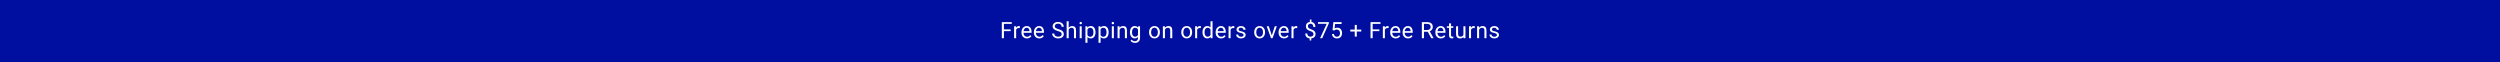 <svg width="1440" height="36" viewBox="0 0 1440 36" fill="none" xmlns="http://www.w3.org/2000/svg">
<path d="M0 0H1440V36H0V0Z" fill="#000F9F"/>
<path d="M0 0H1440V36H0V0Z" fill="#000F9F"/>
<path d="M582.136 17.919H578.258V22H577.039V12.758H582.765V13.761H578.258V16.922H582.136V17.919ZM587.445 16.186C587.268 16.156 587.075 16.141 586.868 16.141C586.097 16.141 585.575 16.469 585.3 17.125V22H584.125V15.132H585.268L585.287 15.925C585.672 15.312 586.218 15.005 586.925 15.005C587.153 15.005 587.327 15.034 587.445 15.094V16.186ZM591.504 22.127C590.573 22.127 589.815 21.822 589.231 21.213C588.647 20.599 588.355 19.78 588.355 18.756V18.541C588.355 17.859 588.485 17.252 588.743 16.719C589.005 16.181 589.369 15.762 589.834 15.462C590.304 15.157 590.812 15.005 591.358 15.005C592.251 15.005 592.945 15.299 593.44 15.887C593.935 16.475 594.183 17.317 594.183 18.414V18.902H589.53C589.547 19.579 589.743 20.127 590.12 20.546C590.501 20.961 590.983 21.169 591.567 21.169C591.982 21.169 592.333 21.084 592.621 20.915C592.909 20.745 593.161 20.521 593.376 20.242L594.094 20.8C593.518 21.685 592.655 22.127 591.504 22.127ZM591.358 15.97C590.884 15.97 590.486 16.143 590.165 16.49C589.843 16.833 589.644 17.315 589.568 17.938H593.008V17.849C592.974 17.252 592.814 16.791 592.526 16.465C592.238 16.135 591.849 15.97 591.358 15.97ZM598.647 22.127C597.716 22.127 596.959 21.822 596.375 21.213C595.791 20.599 595.499 19.78 595.499 18.756V18.541C595.499 17.859 595.628 17.252 595.886 16.719C596.149 16.181 596.513 15.762 596.978 15.462C597.448 15.157 597.956 15.005 598.501 15.005C599.394 15.005 600.088 15.299 600.583 15.887C601.079 16.475 601.326 17.317 601.326 18.414V18.902H596.673C596.69 19.579 596.887 20.127 597.264 20.546C597.645 20.961 598.127 21.169 598.711 21.169C599.126 21.169 599.477 21.084 599.765 20.915C600.052 20.745 600.304 20.521 600.52 20.242L601.237 20.8C600.662 21.685 599.799 22.127 598.647 22.127ZM598.501 15.97C598.028 15.97 597.63 16.143 597.308 16.49C596.986 16.833 596.788 17.315 596.711 17.938H600.152V17.849C600.118 17.252 599.957 16.791 599.669 16.465C599.382 16.135 598.992 15.97 598.501 15.97ZM609.323 17.88C608.278 17.58 607.516 17.212 607.038 16.776C606.564 16.336 606.327 15.794 606.327 15.151C606.327 14.423 606.617 13.822 607.196 13.348C607.78 12.87 608.538 12.631 609.469 12.631C610.104 12.631 610.668 12.754 611.164 12.999C611.663 13.245 612.048 13.583 612.319 14.015C612.594 14.446 612.731 14.918 612.731 15.43H611.506C611.506 14.872 611.329 14.434 610.973 14.116C610.618 13.795 610.116 13.634 609.469 13.634C608.868 13.634 608.398 13.767 608.06 14.034C607.725 14.296 607.558 14.662 607.558 15.132C607.558 15.508 607.717 15.828 608.034 16.09C608.356 16.349 608.9 16.585 609.666 16.801C610.436 17.017 611.037 17.256 611.468 17.519C611.904 17.777 612.226 18.079 612.433 18.426C612.645 18.773 612.75 19.182 612.75 19.651C612.75 20.4 612.458 21.001 611.875 21.454C611.291 21.903 610.51 22.127 609.532 22.127C608.897 22.127 608.305 22.006 607.755 21.765C607.205 21.52 606.779 21.185 606.479 20.762C606.183 20.339 606.035 19.859 606.035 19.321H607.26C607.26 19.88 607.465 20.322 607.875 20.648C608.29 20.97 608.842 21.13 609.532 21.13C610.175 21.13 610.668 20.999 611.011 20.737C611.354 20.474 611.525 20.117 611.525 19.664C611.525 19.211 611.367 18.862 611.049 18.617C610.732 18.367 610.156 18.122 609.323 17.88ZM615.559 15.963C616.079 15.324 616.756 15.005 617.59 15.005C619.041 15.005 619.773 15.824 619.786 17.461V22H618.612V17.455C618.608 16.96 618.493 16.594 618.269 16.357C618.049 16.12 617.704 16.002 617.234 16.002C616.854 16.002 616.519 16.103 616.231 16.306C615.944 16.509 615.719 16.776 615.559 17.106V22H614.384V12.25H615.559V15.963ZM623.07 22H621.896V15.132H623.07V22ZM621.801 13.31C621.801 13.12 621.858 12.959 621.972 12.828C622.091 12.697 622.264 12.631 622.493 12.631C622.721 12.631 622.895 12.697 623.013 12.828C623.132 12.959 623.191 13.12 623.191 13.31C623.191 13.501 623.132 13.659 623.013 13.786C622.895 13.913 622.721 13.977 622.493 13.977C622.264 13.977 622.091 13.913 621.972 13.786C621.858 13.659 621.801 13.501 621.801 13.31ZM631.007 18.642C631.007 19.687 630.768 20.529 630.29 21.169C629.812 21.808 629.164 22.127 628.348 22.127C627.514 22.127 626.858 21.863 626.38 21.334V24.641H625.206V15.132H626.278L626.335 15.894C626.814 15.301 627.478 15.005 628.329 15.005C629.154 15.005 629.806 15.316 630.284 15.938C630.766 16.56 631.007 17.425 631.007 18.534V18.642ZM629.833 18.509C629.833 17.734 629.668 17.123 629.338 16.674C629.008 16.226 628.555 16.002 627.979 16.002C627.269 16.002 626.735 16.317 626.38 16.947V20.229C626.731 20.855 627.269 21.169 627.992 21.169C628.555 21.169 629.001 20.946 629.332 20.502C629.666 20.053 629.833 19.389 629.833 18.509ZM638.557 18.642C638.557 19.687 638.318 20.529 637.84 21.169C637.362 21.808 636.714 22.127 635.897 22.127C635.064 22.127 634.408 21.863 633.93 21.334V24.641H632.755V15.132H633.828L633.885 15.894C634.363 15.301 635.028 15.005 635.878 15.005C636.704 15.005 637.355 15.316 637.833 15.938C638.316 16.56 638.557 17.425 638.557 18.534V18.642ZM637.383 18.509C637.383 17.734 637.218 17.123 636.888 16.674C636.558 16.226 636.105 16.002 635.529 16.002C634.818 16.002 634.285 16.317 633.93 16.947V20.229C634.281 20.855 634.818 21.169 635.542 21.169C636.105 21.169 636.551 20.946 636.881 20.502C637.216 20.053 637.383 19.389 637.383 18.509ZM641.581 22H640.407V15.132H641.581V22ZM640.312 13.31C640.312 13.12 640.369 12.959 640.483 12.828C640.601 12.697 640.775 12.631 641.003 12.631C641.232 12.631 641.405 12.697 641.524 12.828C641.642 12.959 641.702 13.12 641.702 13.31C641.702 13.501 641.642 13.659 641.524 13.786C641.405 13.913 641.232 13.977 641.003 13.977C640.775 13.977 640.601 13.913 640.483 13.786C640.369 13.659 640.312 13.501 640.312 13.31ZM644.827 15.132L644.865 15.995C645.39 15.335 646.076 15.005 646.922 15.005C648.373 15.005 649.105 15.824 649.118 17.461V22H647.944V17.455C647.94 16.96 647.825 16.594 647.601 16.357C647.381 16.12 647.036 16.002 646.566 16.002C646.186 16.002 645.851 16.103 645.563 16.306C645.276 16.509 645.051 16.776 644.891 17.106V22H643.716V15.132H644.827ZM650.86 18.509C650.86 17.438 651.107 16.588 651.603 15.957C652.098 15.322 652.754 15.005 653.57 15.005C654.408 15.005 655.062 15.301 655.532 15.894L655.589 15.132H656.662V21.835C656.662 22.724 656.397 23.424 655.868 23.936C655.343 24.448 654.637 24.704 653.748 24.704C653.253 24.704 652.768 24.598 652.294 24.387C651.82 24.175 651.459 23.885 651.209 23.517L651.818 22.812C652.322 23.435 652.938 23.746 653.666 23.746C654.237 23.746 654.681 23.585 654.999 23.263C655.32 22.942 655.481 22.489 655.481 21.905V21.314C655.011 21.856 654.37 22.127 653.558 22.127C652.754 22.127 652.102 21.803 651.603 21.156C651.107 20.508 650.86 19.626 650.86 18.509ZM652.041 18.642C652.041 19.416 652.199 20.026 652.517 20.47C652.834 20.91 653.278 21.13 653.85 21.13C654.59 21.13 655.134 20.794 655.481 20.121V16.985C655.121 16.329 654.582 16.002 653.862 16.002C653.291 16.002 652.845 16.224 652.523 16.668C652.201 17.112 652.041 17.77 652.041 18.642ZM661.853 18.502C661.853 17.83 661.984 17.224 662.246 16.687C662.513 16.15 662.881 15.735 663.351 15.443C663.825 15.151 664.364 15.005 664.969 15.005C665.904 15.005 666.66 15.329 667.235 15.976C667.815 16.623 668.105 17.485 668.105 18.56V18.642C668.105 19.311 667.976 19.912 667.718 20.445C667.464 20.974 667.098 21.386 666.62 21.683C666.146 21.979 665.6 22.127 664.982 22.127C664.051 22.127 663.296 21.803 662.716 21.156C662.14 20.508 661.853 19.651 661.853 18.585V18.502ZM663.033 18.642C663.033 19.404 663.209 20.015 663.56 20.477C663.916 20.938 664.389 21.169 664.982 21.169C665.579 21.169 666.053 20.936 666.404 20.47C666.755 20 666.931 19.345 666.931 18.502C666.931 17.749 666.751 17.14 666.391 16.674C666.036 16.205 665.562 15.97 664.969 15.97C664.389 15.97 663.922 16.2 663.566 16.662C663.211 17.123 663.033 17.783 663.033 18.642ZM670.938 15.132L670.977 15.995C671.501 15.335 672.187 15.005 673.033 15.005C674.485 15.005 675.217 15.824 675.229 17.461V22H674.055V17.455C674.051 16.96 673.937 16.594 673.712 16.357C673.492 16.12 673.147 16.002 672.678 16.002C672.297 16.002 671.963 16.103 671.675 16.306C671.387 16.509 671.163 16.776 671.002 17.106V22H669.828V15.132H670.938ZM680.414 18.502C680.414 17.83 680.545 17.224 680.808 16.687C681.074 16.15 681.442 15.735 681.912 15.443C682.386 15.151 682.926 15.005 683.531 15.005C684.466 15.005 685.221 15.329 685.797 15.976C686.377 16.623 686.667 17.485 686.667 18.56V18.642C686.667 19.311 686.537 19.912 686.279 20.445C686.025 20.974 685.659 21.386 685.181 21.683C684.707 21.979 684.161 22.127 683.543 22.127C682.612 22.127 681.857 21.803 681.277 21.156C680.702 20.508 680.414 19.651 680.414 18.585V18.502ZM681.595 18.642C681.595 19.404 681.77 20.015 682.122 20.477C682.477 20.938 682.951 21.169 683.543 21.169C684.14 21.169 684.614 20.936 684.965 20.47C685.317 20 685.492 19.345 685.492 18.502C685.492 17.749 685.312 17.14 684.953 16.674C684.597 16.205 684.123 15.97 683.531 15.97C682.951 15.97 682.483 16.2 682.128 16.662C681.772 17.123 681.595 17.783 681.595 18.642ZM691.709 16.186C691.531 16.156 691.339 16.141 691.131 16.141C690.361 16.141 689.839 16.469 689.563 17.125V22H688.389V15.132H689.532L689.551 15.925C689.936 15.312 690.482 15.005 691.188 15.005C691.417 15.005 691.59 15.034 691.709 15.094V16.186ZM692.632 18.509C692.632 17.455 692.882 16.609 693.381 15.97C693.88 15.326 694.534 15.005 695.342 15.005C696.146 15.005 696.783 15.28 697.253 15.83V12.25H698.427V22H697.348L697.291 21.264C696.821 21.839 696.167 22.127 695.33 22.127C694.534 22.127 693.884 21.801 693.381 21.149C692.882 20.498 692.632 19.647 692.632 18.598V18.509ZM693.806 18.642C693.806 19.421 693.967 20.03 694.289 20.47C694.61 20.91 695.055 21.13 695.622 21.13C696.366 21.13 696.91 20.796 697.253 20.127V16.973C696.902 16.325 696.362 16.002 695.634 16.002C695.059 16.002 694.61 16.224 694.289 16.668C693.967 17.112 693.806 17.77 693.806 18.642ZM703.355 22.127C702.424 22.127 701.667 21.822 701.083 21.213C700.499 20.599 700.207 19.78 700.207 18.756V18.541C700.207 17.859 700.336 17.252 700.594 16.719C700.857 16.181 701.221 15.762 701.686 15.462C702.156 15.157 702.664 15.005 703.209 15.005C704.102 15.005 704.796 15.299 705.292 15.887C705.787 16.475 706.034 17.317 706.034 18.414V18.902H701.381C701.398 19.579 701.595 20.127 701.972 20.546C702.353 20.961 702.835 21.169 703.419 21.169C703.834 21.169 704.185 21.084 704.473 20.915C704.76 20.745 705.012 20.521 705.228 20.242L705.945 20.8C705.37 21.685 704.507 22.127 703.355 22.127ZM703.209 15.97C702.736 15.97 702.338 16.143 702.016 16.49C701.694 16.833 701.496 17.315 701.419 17.938H704.86V17.849C704.826 17.252 704.665 16.791 704.377 16.465C704.09 16.135 703.7 15.97 703.209 15.97ZM710.969 16.186C710.791 16.156 710.598 16.141 710.391 16.141C709.621 16.141 709.098 16.469 708.823 17.125V22H707.649V15.132H708.792L708.811 15.925C709.196 15.312 709.742 15.005 710.448 15.005C710.677 15.005 710.85 15.034 710.969 15.094V16.186ZM716.303 20.178C716.303 19.861 716.183 19.615 715.941 19.442C715.704 19.264 715.288 19.112 714.691 18.985C714.098 18.858 713.627 18.706 713.275 18.528C712.928 18.35 712.67 18.139 712.501 17.893C712.336 17.648 712.253 17.356 712.253 17.017C712.253 16.454 712.49 15.978 712.964 15.589C713.443 15.2 714.052 15.005 714.792 15.005C715.571 15.005 716.202 15.206 716.684 15.608C717.171 16.01 717.414 16.524 717.414 17.15H716.233C716.233 16.829 716.096 16.552 715.821 16.319C715.55 16.086 715.207 15.97 714.792 15.97C714.365 15.97 714.031 16.063 713.79 16.249C713.548 16.435 713.428 16.678 713.428 16.979C713.428 17.262 713.54 17.476 713.764 17.62C713.988 17.764 714.393 17.901 714.977 18.033C715.565 18.164 716.041 18.32 716.405 18.502C716.769 18.684 717.037 18.904 717.211 19.163C717.389 19.416 717.478 19.727 717.478 20.096C717.478 20.709 717.232 21.202 716.741 21.575C716.25 21.943 715.613 22.127 714.831 22.127C714.28 22.127 713.794 22.03 713.371 21.835C712.947 21.64 712.615 21.369 712.374 21.023C712.137 20.671 712.019 20.293 712.019 19.886H713.193C713.214 20.28 713.371 20.593 713.663 20.826C713.959 21.054 714.348 21.169 714.831 21.169C715.275 21.169 715.63 21.08 715.897 20.902C716.168 20.72 716.303 20.479 716.303 20.178ZM722.421 18.502C722.421 17.83 722.552 17.224 722.814 16.687C723.081 16.15 723.449 15.735 723.919 15.443C724.393 15.151 724.932 15.005 725.538 15.005C726.473 15.005 727.228 15.329 727.804 15.976C728.383 16.623 728.673 17.485 728.673 18.56V18.642C728.673 19.311 728.544 19.912 728.286 20.445C728.032 20.974 727.666 21.386 727.188 21.683C726.714 21.979 726.168 22.127 725.55 22.127C724.619 22.127 723.864 21.803 723.284 21.156C722.709 20.508 722.421 19.651 722.421 18.585V18.502ZM723.602 18.642C723.602 19.404 723.777 20.015 724.128 20.477C724.484 20.938 724.958 21.169 725.55 21.169C726.147 21.169 726.621 20.936 726.972 20.47C727.323 20 727.499 19.345 727.499 18.502C727.499 17.749 727.319 17.14 726.959 16.674C726.604 16.205 726.13 15.97 725.538 15.97C724.958 15.97 724.49 16.2 724.135 16.662C723.779 17.123 723.602 17.783 723.602 18.642ZM732.561 20.407L734.262 15.132H735.461L732.999 22H732.104L729.615 15.132H730.815L732.561 20.407ZM739.603 22.127C738.672 22.127 737.914 21.822 737.33 21.213C736.746 20.599 736.454 19.78 736.454 18.756V18.541C736.454 17.859 736.583 17.252 736.841 16.719C737.104 16.181 737.468 15.762 737.933 15.462C738.403 15.157 738.911 15.005 739.457 15.005C740.349 15.005 741.043 15.299 741.539 15.887C742.034 16.475 742.281 17.317 742.281 18.414V18.902H737.628C737.645 19.579 737.842 20.127 738.219 20.546C738.6 20.961 739.082 21.169 739.666 21.169C740.081 21.169 740.432 21.084 740.72 20.915C741.007 20.745 741.259 20.521 741.475 20.242L742.192 20.8C741.617 21.685 740.754 22.127 739.603 22.127ZM739.457 15.97C738.983 15.97 738.585 16.143 738.263 16.49C737.942 16.833 737.743 17.315 737.667 17.938H741.107V17.849C741.073 17.252 740.912 16.791 740.625 16.465C740.337 16.135 739.947 15.97 739.457 15.97ZM747.216 16.186C747.038 16.156 746.846 16.141 746.638 16.141C745.868 16.141 745.345 16.469 745.07 17.125V22H743.896V15.132H745.039L745.058 15.925C745.443 15.312 745.989 15.005 746.695 15.005C746.924 15.005 747.097 15.034 747.216 15.094V16.186ZM756.571 19.62C756.571 19.23 756.433 18.902 756.158 18.636C755.887 18.369 755.428 18.128 754.781 17.912C753.879 17.637 753.221 17.279 752.807 16.839C752.396 16.395 752.191 15.832 752.191 15.151C752.191 14.457 752.392 13.888 752.794 13.443C753.2 12.999 753.757 12.735 754.463 12.65V11.26H755.409V12.656C756.12 12.754 756.672 13.052 757.066 13.551C757.464 14.051 757.663 14.734 757.663 15.602H756.495C756.495 15.005 756.353 14.531 756.069 14.18C755.786 13.829 755.403 13.653 754.92 13.653C754.417 13.653 754.032 13.784 753.765 14.046C753.499 14.305 753.365 14.666 753.365 15.132C753.365 15.563 753.505 15.908 753.784 16.166C754.068 16.42 754.531 16.653 755.174 16.865C755.822 17.072 756.325 17.303 756.685 17.557C757.049 17.806 757.316 18.098 757.485 18.433C757.658 18.767 757.745 19.158 757.745 19.607C757.745 20.322 757.529 20.898 757.098 21.334C756.67 21.769 756.069 22.027 755.295 22.108V23.32H754.355V22.108C753.568 22.036 752.951 21.757 752.502 21.27C752.058 20.779 751.835 20.115 751.835 19.277H753.01C753.01 19.865 753.164 20.318 753.473 20.635C753.782 20.953 754.22 21.111 754.787 21.111C755.341 21.111 755.777 20.978 756.095 20.711C756.412 20.445 756.571 20.081 756.571 19.62ZM765.422 13.418L761.594 22H760.363L764.178 13.723H759.176V12.758H765.422V13.418ZM767.544 17.366L768.014 12.758H772.75V13.843H769.011L768.731 16.363C769.184 16.097 769.698 15.963 770.274 15.963C771.116 15.963 771.785 16.243 772.28 16.801C772.775 17.356 773.022 18.107 773.022 19.055C773.022 20.007 772.764 20.758 772.248 21.308C771.736 21.854 771.019 22.127 770.096 22.127C769.279 22.127 768.613 21.901 768.097 21.448C767.58 20.995 767.286 20.369 767.214 19.569H768.325C768.397 20.098 768.585 20.498 768.89 20.769C769.195 21.035 769.597 21.169 770.096 21.169C770.642 21.169 771.069 20.982 771.378 20.61C771.692 20.238 771.848 19.723 771.848 19.067C771.848 18.45 771.679 17.954 771.34 17.582C771.006 17.205 770.56 17.017 770.001 17.017C769.489 17.017 769.087 17.129 768.795 17.354L768.484 17.607L767.544 17.366ZM781.514 17.043H784.091V18.153H781.514V21.073H780.333V18.153H777.756V17.043H780.333V14.345H781.514V17.043ZM794.532 17.919H790.653V22H789.435V12.758H795.16V13.761H790.653V16.922H794.532V17.919ZM799.841 16.186C799.663 16.156 799.471 16.141 799.263 16.141C798.493 16.141 797.97 16.469 797.695 17.125V22H796.521V15.132H797.664L797.683 15.925C798.068 15.312 798.614 15.005 799.32 15.005C799.549 15.005 799.722 15.034 799.841 15.094V16.186ZM803.899 22.127C802.968 22.127 802.211 21.822 801.627 21.213C801.043 20.599 800.751 19.78 800.751 18.756V18.541C800.751 17.859 800.88 17.252 801.138 16.719C801.401 16.181 801.764 15.762 802.23 15.462C802.7 15.157 803.208 15.005 803.753 15.005C804.646 15.005 805.34 15.299 805.835 15.887C806.331 16.475 806.578 17.317 806.578 18.414V18.902H801.925C801.942 19.579 802.139 20.127 802.516 20.546C802.896 20.961 803.379 21.169 803.963 21.169C804.378 21.169 804.729 21.084 805.017 20.915C805.304 20.745 805.556 20.521 805.772 20.242L806.489 20.8C805.914 21.685 805.05 22.127 803.899 22.127ZM803.753 15.97C803.279 15.97 802.882 16.143 802.56 16.49C802.238 16.833 802.04 17.315 801.963 17.938H805.404V17.849C805.37 17.252 805.209 16.791 804.921 16.465C804.634 16.135 804.244 15.97 803.753 15.97ZM811.043 22.127C810.112 22.127 809.354 21.822 808.771 21.213C808.187 20.599 807.895 19.78 807.895 18.756V18.541C807.895 17.859 808.024 17.252 808.282 16.719C808.544 16.181 808.908 15.762 809.374 15.462C809.843 15.157 810.351 15.005 810.897 15.005C811.79 15.005 812.484 15.299 812.979 15.887C813.474 16.475 813.722 17.317 813.722 18.414V18.902H809.069C809.086 19.579 809.283 20.127 809.659 20.546C810.04 20.961 810.522 21.169 811.106 21.169C811.521 21.169 811.872 21.084 812.16 20.915C812.448 20.745 812.7 20.521 812.916 20.242L813.633 20.8C813.057 21.685 812.194 22.127 811.043 22.127ZM810.897 15.97C810.423 15.97 810.025 16.143 809.704 16.49C809.382 16.833 809.183 17.315 809.107 17.938H812.547V17.849C812.514 17.252 812.353 16.791 812.065 16.465C811.777 16.135 811.388 15.97 810.897 15.97ZM822.385 18.261H820.214V22H818.989V12.758H822.048C823.089 12.758 823.889 12.995 824.448 13.469C825.011 13.943 825.292 14.633 825.292 15.538C825.292 16.114 825.135 16.615 824.822 17.043C824.513 17.47 824.082 17.789 823.527 18.001L825.698 21.924V22H824.391L822.385 18.261ZM820.214 17.265H822.086C822.692 17.265 823.172 17.108 823.527 16.795C823.887 16.482 824.067 16.063 824.067 15.538C824.067 14.967 823.896 14.529 823.553 14.224C823.214 13.919 822.723 13.765 822.08 13.761H820.214V17.265ZM829.922 22.127C828.991 22.127 828.233 21.822 827.649 21.213C827.065 20.599 826.773 19.78 826.773 18.756V18.541C826.773 17.859 826.903 17.252 827.161 16.719C827.423 16.181 827.787 15.762 828.252 15.462C828.722 15.157 829.23 15.005 829.776 15.005C830.669 15.005 831.363 15.299 831.858 15.887C832.353 16.475 832.601 17.317 832.601 18.414V18.902H827.948C827.965 19.579 828.161 20.127 828.538 20.546C828.919 20.961 829.401 21.169 829.985 21.169C830.4 21.169 830.751 21.084 831.039 20.915C831.327 20.745 831.579 20.521 831.794 20.242L832.512 20.8C831.936 21.685 831.073 22.127 829.922 22.127ZM829.776 15.97C829.302 15.97 828.904 16.143 828.583 16.49C828.261 16.833 828.062 17.315 827.986 17.938H831.426V17.849C831.392 17.252 831.232 16.791 830.944 16.465C830.656 16.135 830.267 15.97 829.776 15.97ZM835.809 13.469V15.132H837.091V16.04H835.809V20.299C835.809 20.574 835.866 20.781 835.98 20.921C836.094 21.056 836.289 21.124 836.564 21.124C836.699 21.124 836.886 21.099 837.123 21.048V22C836.814 22.085 836.513 22.127 836.221 22.127C835.696 22.127 835.301 21.968 835.034 21.651C834.768 21.334 834.634 20.883 834.634 20.299V16.04H833.384V15.132H834.634V13.469H835.809ZM842.958 21.321C842.501 21.858 841.831 22.127 840.946 22.127C840.214 22.127 839.656 21.915 839.271 21.492C838.89 21.065 838.697 20.434 838.693 19.601V15.132H839.867V19.569C839.867 20.61 840.29 21.13 841.137 21.13C842.034 21.13 842.631 20.796 842.927 20.127V15.132H844.101V22H842.984L842.958 21.321ZM849.461 16.186C849.283 16.156 849.091 16.141 848.883 16.141C848.113 16.141 847.59 16.469 847.315 17.125V22H846.141V15.132H847.284L847.303 15.925C847.688 15.312 848.234 15.005 848.94 15.005C849.169 15.005 849.342 15.034 849.461 15.094V16.186ZM851.907 15.132L851.945 15.995C852.47 15.335 853.156 15.005 854.002 15.005C855.453 15.005 856.186 15.824 856.198 17.461V22H855.024V17.455C855.02 16.96 854.905 16.594 854.681 16.357C854.461 16.12 854.116 16.002 853.646 16.002C853.266 16.002 852.931 16.103 852.644 16.306C852.356 16.509 852.132 16.776 851.971 17.106V22H850.796V15.132H851.907ZM862.218 20.178C862.218 19.861 862.098 19.615 861.856 19.442C861.619 19.264 861.203 19.112 860.606 18.985C860.014 18.858 859.542 18.706 859.19 18.528C858.843 18.35 858.585 18.139 858.416 17.893C858.251 17.648 858.168 17.356 858.168 17.017C858.168 16.454 858.405 15.978 858.879 15.589C859.358 15.2 859.967 15.005 860.708 15.005C861.486 15.005 862.117 15.206 862.599 15.608C863.086 16.01 863.329 16.524 863.329 17.15H862.148C862.148 16.829 862.011 16.552 861.736 16.319C861.465 16.086 861.122 15.97 860.708 15.97C860.28 15.97 859.946 16.063 859.705 16.249C859.463 16.435 859.343 16.678 859.343 16.979C859.343 17.262 859.455 17.476 859.679 17.62C859.903 17.764 860.308 17.901 860.892 18.033C861.48 18.164 861.956 18.32 862.32 18.502C862.684 18.684 862.952 18.904 863.126 19.163C863.304 19.416 863.393 19.727 863.393 20.096C863.393 20.709 863.147 21.202 862.656 21.575C862.165 21.943 861.528 22.127 860.746 22.127C860.195 22.127 859.709 22.03 859.286 21.835C858.862 21.64 858.53 21.369 858.289 21.023C858.052 20.671 857.934 20.293 857.934 19.886H859.108C859.129 20.28 859.286 20.593 859.578 20.826C859.874 21.054 860.263 21.169 860.746 21.169C861.19 21.169 861.545 21.08 861.812 20.902C862.083 20.72 862.218 20.479 862.218 20.178Z" fill="white"/>
</svg>
